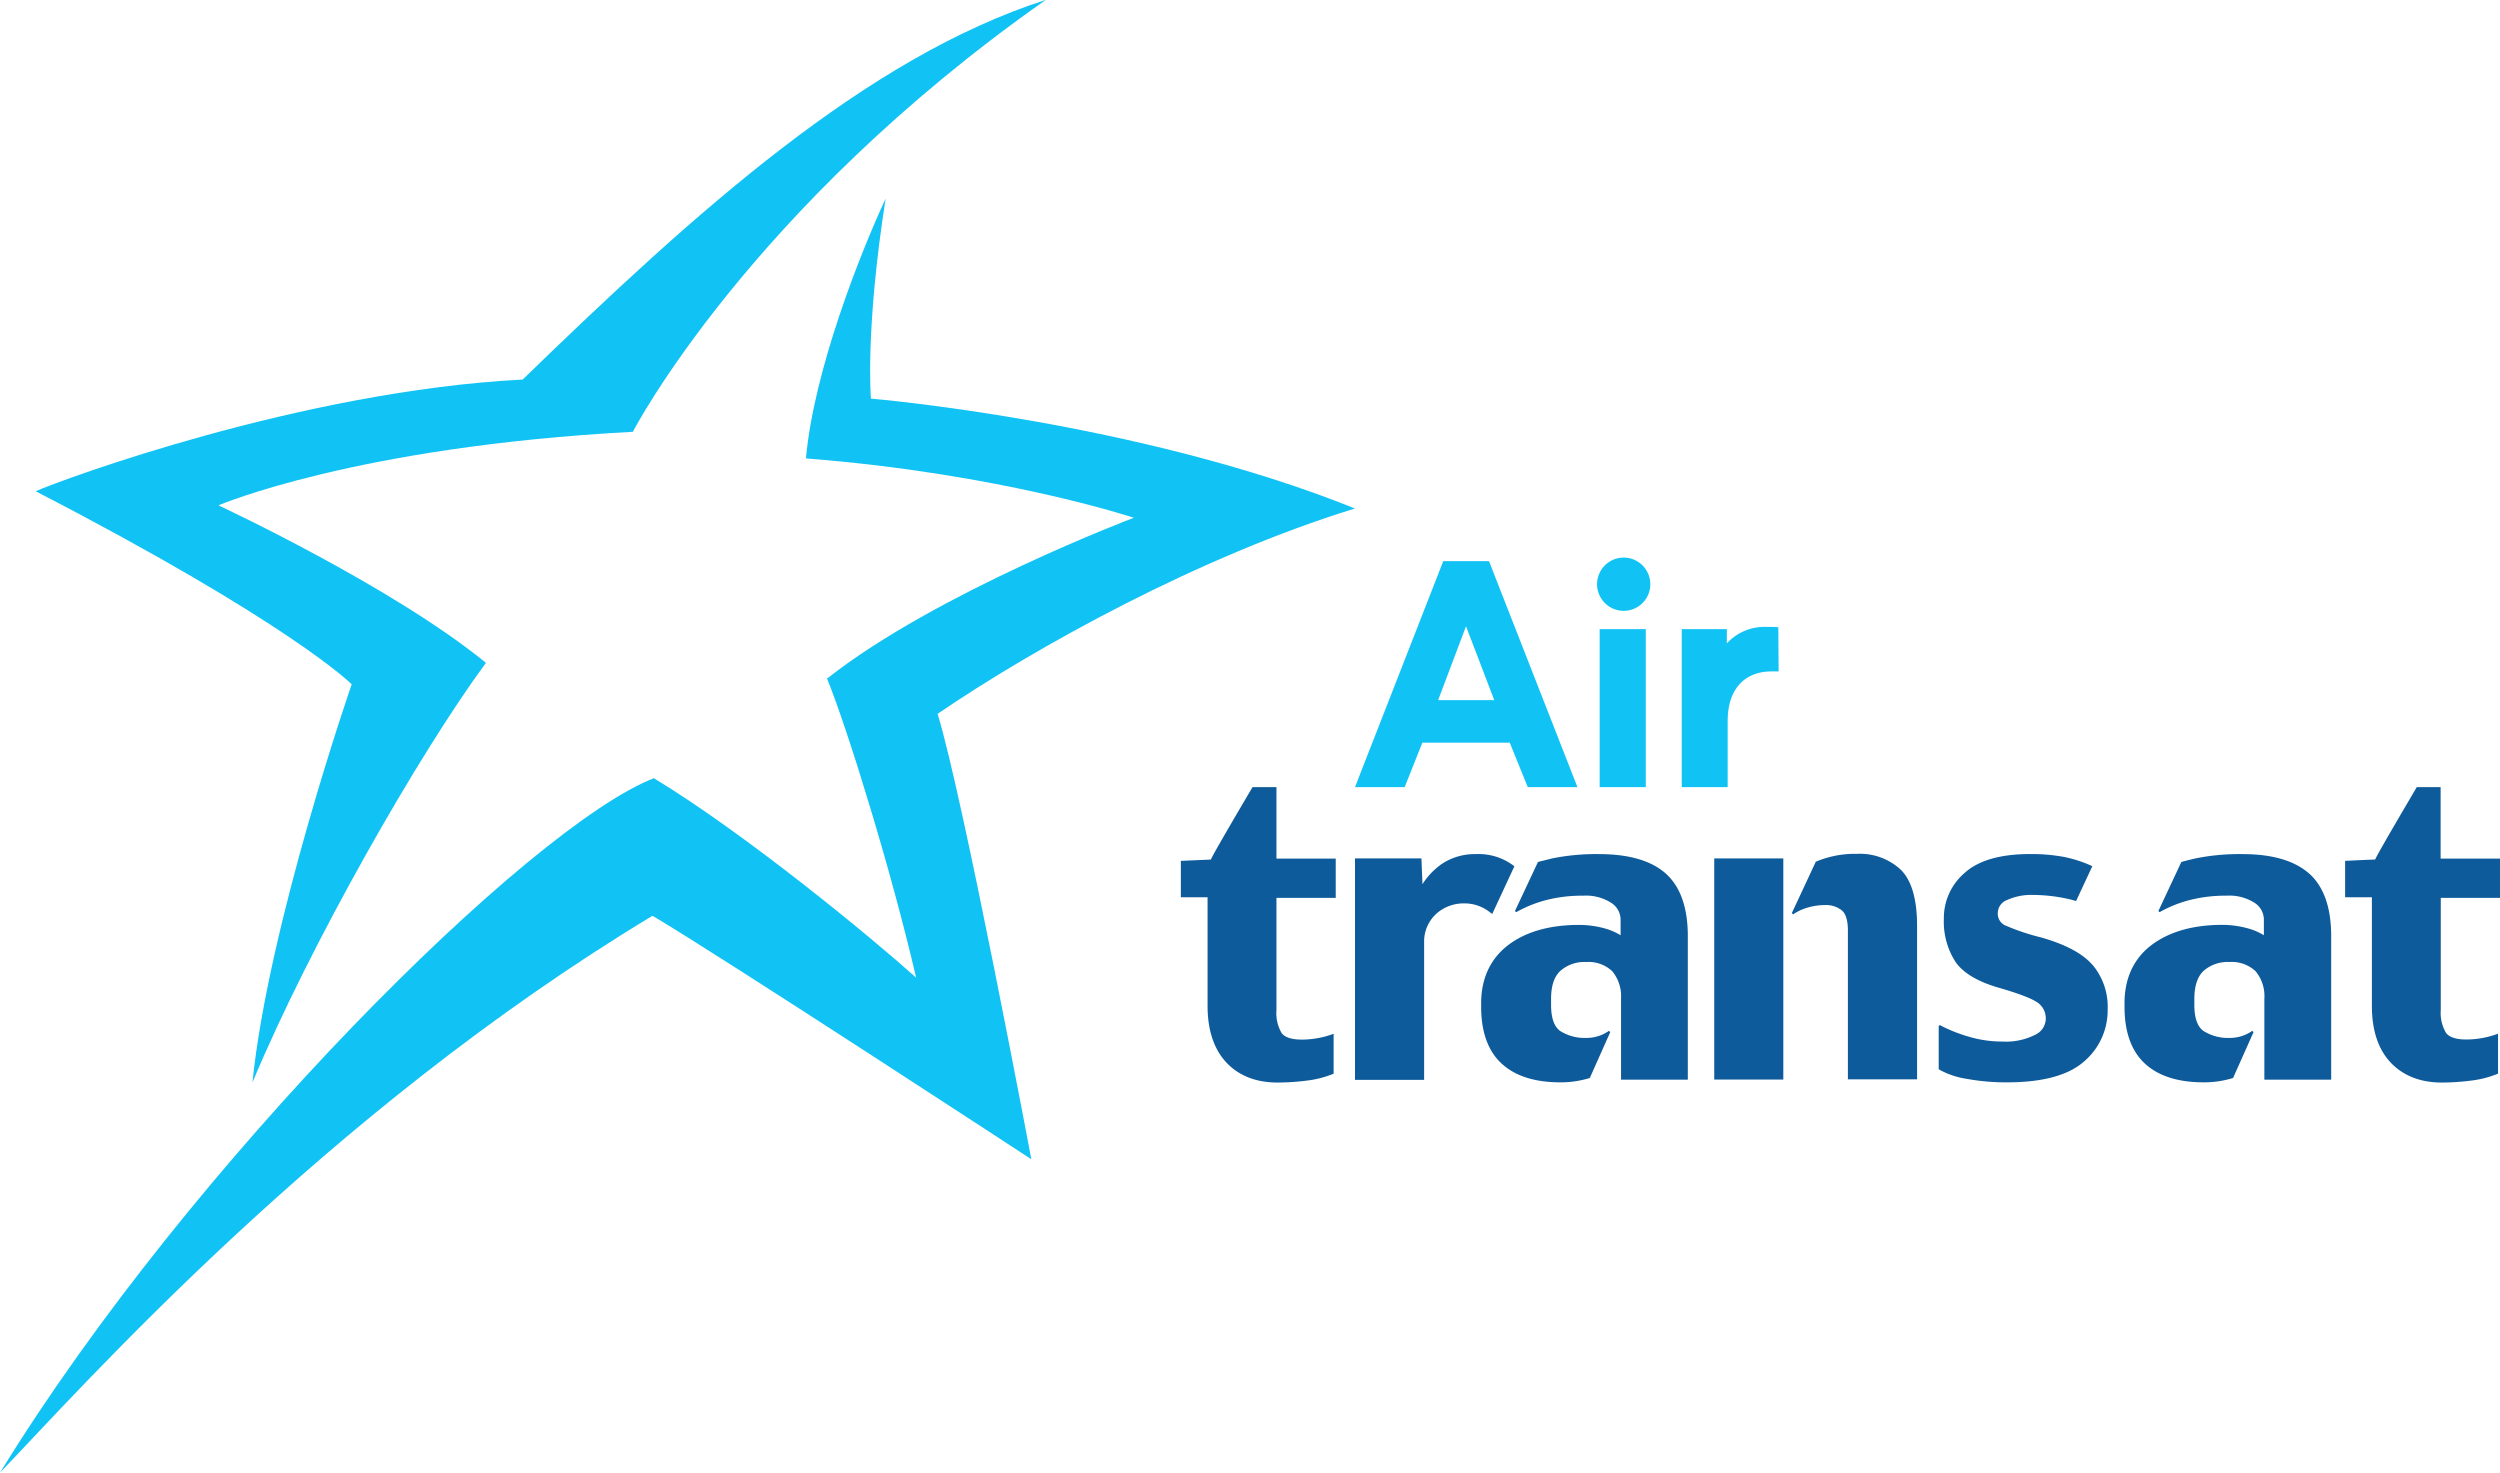 <svg xmlns="http://www.w3.org/2000/svg" viewBox="0 0 509.89 300.36"><defs><style>.cls-1{fill:#11c3f4;}.cls-2{fill:#0e5b9b;}</style></defs><title>air-transat</title><g id="Layer_2" data-name="Layer 2"><g id="Layer_1-2" data-name="Layer 1"><path id="_Path_" data-name="&lt;Path&gt;" class="cls-1" d="M71.73,139.56s-17,49.07-20.24,81.22c11.67-28,34-67.11,47.62-85.59-19.17-15.66-54.56-32.12-54.56-32.12s28-12,84.52-15c0,0,23.54-45.48,84.25-88.11C176.63,11.78,141.9,43.15,106.6,77.41,61.42,79.74,12.5,97.87,7.27,100.19c52.05,26.91,64.46,39.37,64.46,39.37"/><path id="_Path_2" data-name="&lt;Path&gt;" class="cls-1" d="M276.35,103.71C232.16,85.9,177.63,81.3,177.63,81.3s-1.21-13.94,3-40.8c-5.19,11.18-14.66,35.11-16.25,53,39.72,3.08,66.87,12.1,66.87,12.1S191,120.82,168.68,138.4c4.06,9.92,13,38.71,18.17,61-8.78-7.91-34.7-29.31-53.49-40.68C108.25,168.46,38.94,237,0,300.36c16.85-17.54,66.23-73.28,133.08-113.58,13.66,8.05,77.27,49.66,77.27,49.66s-13.93-74-19.12-90.85c19.93-13.6,53.49-32.15,85.12-41.88"/><path id="_Path_3" data-name="&lt;Path&gt;" class="cls-2" d="M260.34,160.54h-4.88s-8.24,13.93-8.49,14.77l-6.13.27V183h5.45v22.13c0,5,1.31,8.88,3.84,11.58s6.07,4.08,10.43,4.08a46.47,46.47,0,0,0,5.93-.39,20.51,20.51,0,0,0,5.15-1.27L272,219v-8.15l-.82.28a18,18,0,0,1-2.69.65,17.53,17.53,0,0,1-3,.25c-2.06,0-3.44-.45-4.1-1.35a8,8,0,0,1-1.05-4.66V183.12h12.09v-8H260.34Z"/><path id="_Path_4" data-name="&lt;Path&gt;" class="cls-2" d="M497.78,160.54h-4.86s-8.24,13.93-8.49,14.77c-.77,0-6.13.27-6.13.27V183h5.46v22.13c0,5,1.28,8.88,3.83,11.58s6.07,4.08,10.43,4.08a46.59,46.59,0,0,0,5.93-.39,20.62,20.62,0,0,0,5.15-1.27l.39-.15v-8.15l-.82.28a18.41,18.41,0,0,1-2.7.65,17.29,17.29,0,0,1-3,.25c-2,0-3.43-.45-4.09-1.35a8,8,0,0,1-1.07-4.66V183.12h12.11v-8H497.78Z"/><rect id="_Path_5" data-name="&lt;Path&gt;" class="cls-2" x="349.63" y="175.08" width="14.09" height="45.1"/><path id="_Path_6" data-name="&lt;Path&gt;" class="cls-2" d="M365.73,186.49a10.17,10.17,0,0,1,1.61-.9,12.64,12.64,0,0,1,4.94-1,5.15,5.15,0,0,1,3.32,1.05c.85.66,1.29,2.07,1.29,4.16v30.34H391V188.83c0-5.4-1.11-9.23-3.29-11.41a12.22,12.22,0,0,0-9-3.27,20.32,20.32,0,0,0-8.37,1.61l-4.89,10.48Z"/><path id="_Path_7" data-name="&lt;Path&gt;" class="cls-2" d="M426.78,196.81c-2-2.34-5.58-4.24-10.62-5.65a45.4,45.4,0,0,1-7.35-2.49,2.65,2.65,0,0,1-1.34-2.57,2.84,2.84,0,0,1,1.83-2.51,11.89,11.89,0,0,1,5.4-1.06,33.07,33.07,0,0,1,6.23.63,24.15,24.15,0,0,1,2.5.61l3.31-7.1-.33-.16a26.53,26.53,0,0,0-5.41-1.73,36.62,36.62,0,0,0-7-.59c-6,0-10.45,1.29-13.26,3.81a12.12,12.12,0,0,0-4.28,9.38,15.17,15.17,0,0,0,2.38,8.81c1.58,2.28,4.6,4.06,8.91,5.29,5.43,1.57,7.39,2.6,8.09,3.2a3.91,3.91,0,0,1,1.41,3.14,3.68,3.68,0,0,1-2.14,3.22,13.25,13.25,0,0,1-6.73,1.39,23.77,23.77,0,0,1-6.85-1,30.49,30.49,0,0,1-5.19-2l-.73-.37-.2.2h0v8.81l.31.19a16.73,16.73,0,0,0,5.48,1.79,43.88,43.88,0,0,0,8.17.7c7.21,0,12.46-1.42,15.66-4.23a13.7,13.7,0,0,0,4.84-10.63,13.31,13.31,0,0,0-3.08-9.1"/><path id="_Path_8" data-name="&lt;Path&gt;" class="cls-2" d="M339.78,178.2c-2.95-2.66-7.55-4-13.64-4a44.94,44.94,0,0,0-9.62.89l-2.84.71-4.69,10,.24.24.65-.35a25.75,25.75,0,0,1,5.61-2.15,29.55,29.55,0,0,1,7.4-.86,9.53,9.53,0,0,1,5.73,1.46,4.1,4.1,0,0,1,1.91,3.42v3.19a12.75,12.75,0,0,0-3-1.33,19.9,19.9,0,0,0-5.46-.78c-6,0-10.89,1.39-14.47,4.12s-5.51,6.76-5.51,11.83v.77c0,5.11,1.4,9,4.16,11.55s6.77,3.84,12,3.84a20.08,20.08,0,0,0,6-.89l4.17-9.35-.26-.27a7.89,7.89,0,0,1-4.58,1.45,9.44,9.44,0,0,1-5.3-1.37c-1.28-.85-1.93-2.66-1.93-5.39v-1.19c0-2.63.63-4.57,1.9-5.73a7.39,7.39,0,0,1,5.24-1.8,7.06,7.06,0,0,1,5.35,1.89,8,8,0,0,1,1.78,5.55v16.56h13.62v-29.3c0-5.79-1.52-10.08-4.49-12.74"/><path id="_Path_9" data-name="&lt;Path&gt;" class="cls-2" d="M471,178.2c-3-2.67-7.55-4-13.65-4a45.23,45.23,0,0,0-9.63.89c-1,.24-1.91.46-2.82.71l-4.68,10,.23.24.66-.35a24.88,24.88,0,0,1,5.62-2.15,29.22,29.22,0,0,1,7.36-.86,9.59,9.59,0,0,1,5.75,1.46,4.07,4.07,0,0,1,1.89,3.42v3.19a12,12,0,0,0-3-1.33,19.9,19.9,0,0,0-5.45-.79c-6,0-10.88,1.4-14.48,4.13s-5.49,6.76-5.49,11.83v.77c0,5.11,1.39,9,4.14,11.55s6.77,3.84,12,3.84a20,20,0,0,0,6-.89l4.17-9.35-.25-.27a7.9,7.9,0,0,1-4.57,1.45,9.4,9.4,0,0,1-5.31-1.37c-1.29-.85-1.94-2.66-1.94-5.39v-1.19c0-2.63.64-4.57,1.89-5.73a7.43,7.43,0,0,1,5.27-1.8,7.09,7.09,0,0,1,5.33,1.88,7.92,7.92,0,0,1,1.79,5.56l0,16.56h13.63v-29.3c0-5.79-1.51-10.08-4.48-12.74"/><path id="_Path_10" data-name="&lt;Path&gt;" class="cls-2" d="M308.84,176.66A11.88,11.88,0,0,0,301,174.2a12.18,12.18,0,0,0-7.17,2.16l-.18.15a14.45,14.45,0,0,0-3.53,3.83c-.08-2.06-.21-5.26-.21-5.26H276.36v45.17h14.1V191.94a7.61,7.61,0,0,1,3.94-6.61l.13-.08a8.56,8.56,0,0,1,4.08-1l.18,0a8.34,8.34,0,0,1,4.93,1.69l.63.47,4.51-9.71Z"/><path class="cls-1" d="M321.73,160.54H311.6l-3.68-9.07H290.1l-3.61,9.07H276.36l18-46.09h9.33Zm-28.41-17.75h11.44L299,127.73Z"/><path class="cls-1" d="M330.93,113.73a5.43,5.43,0,1,1,0,10.85,5.43,5.43,0,0,1,0-10.85Zm-4.67,14.59h9.41v32.22h-9.41Z"/><path class="cls-1" d="M362.76,136.94h-1.45c-5.19,0-8.94,3.29-8.94,10.12v13.48H343V128.32h9.2v2.9a10.42,10.42,0,0,1,8-3.36c1.12,0,1.58,0,2.5.07Z"/></g></g></svg>